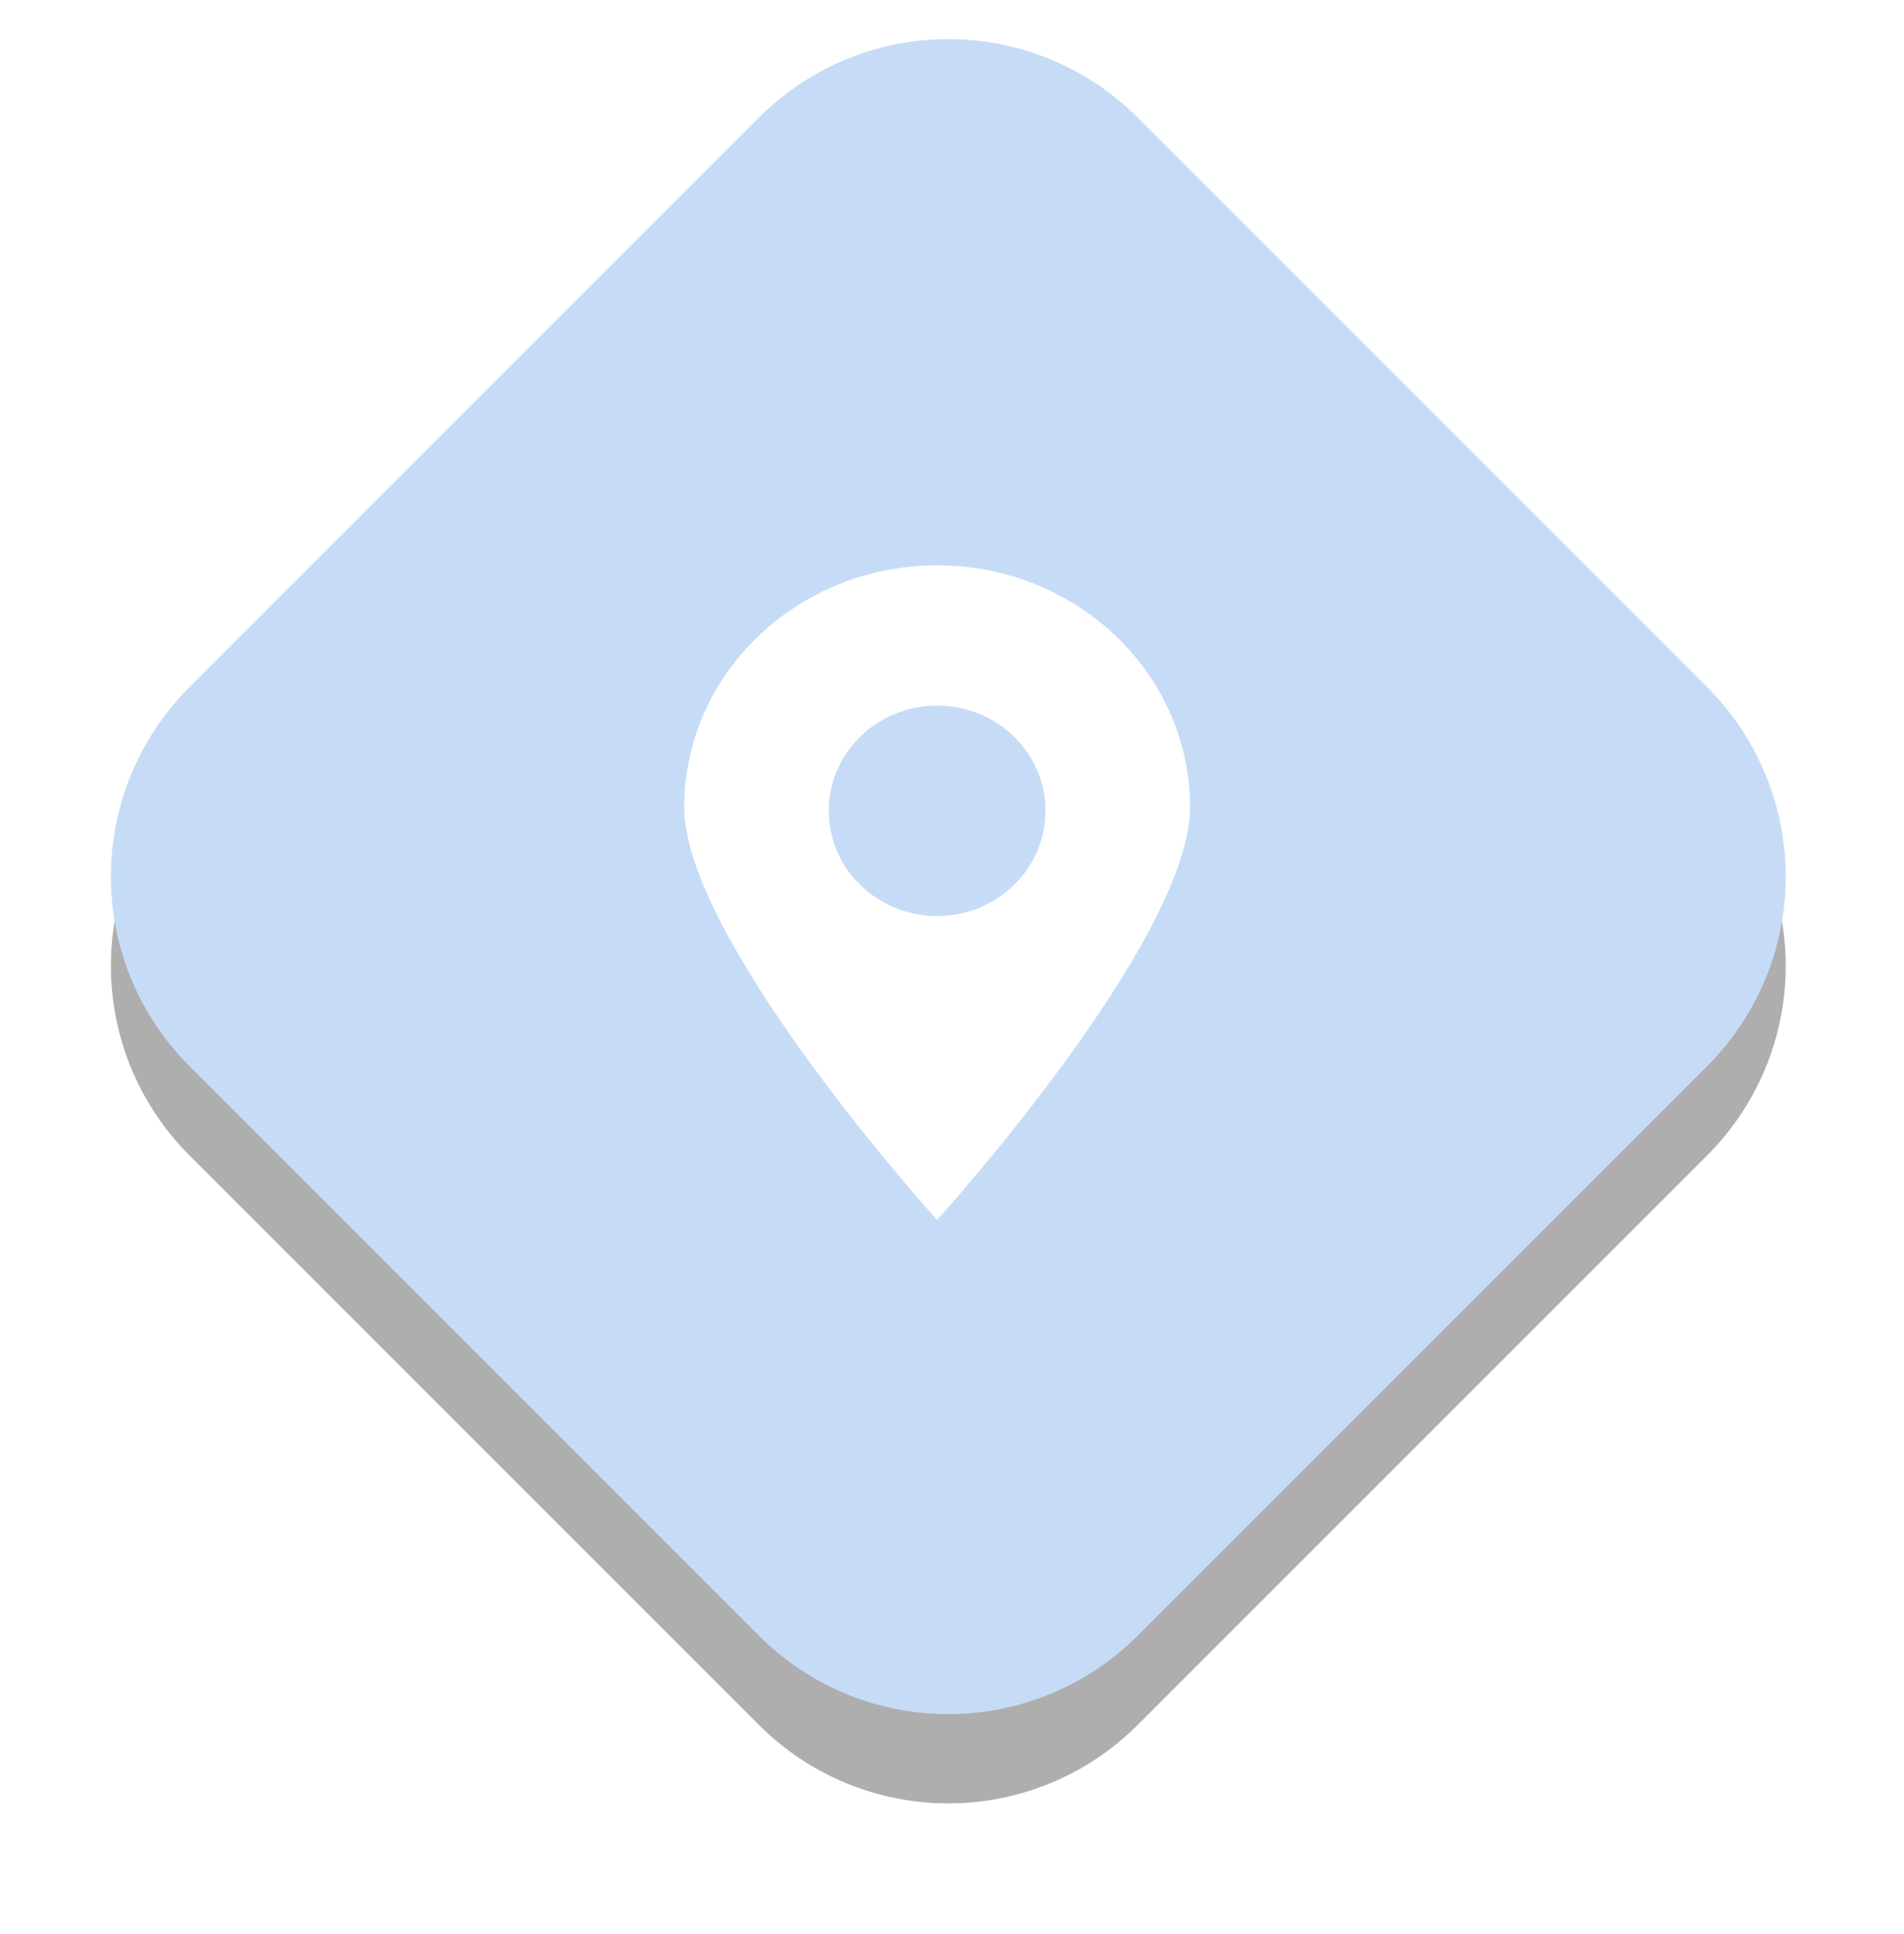 <svg xmlns="http://www.w3.org/2000/svg" xmlns:xlink="http://www.w3.org/1999/xlink" width="64" height="65" viewBox="0 0 64 65">
    <defs>
        <path id="b" d="M38.24 5.95l19.148 19.148a9 9 0 0 1 0 12.728L38.24 56.973a9 9 0 0 1-12.728 0L6.364 37.826a9 9 0 0 1 0-12.728L25.512 5.95a9 9 0 0 1 12.728 0z"/>
        <filter id="a" width="111.8%" height="112.6%" x="-5.9%" y="-1.9%" filterUnits="objectBoundingBox">
            <feOffset dy="3" in="SourceAlpha" result="shadowOffsetOuter1"/>
            <feGaussianBlur in="shadowOffsetOuter1" result="shadowBlurOuter1" stdDeviation="2"/>
            <feColorMatrix in="shadowBlurOuter1" values="0 0 0 0 0 0 0 0 0 0 0 0 0 0 0 0 0 0 0.112 0"/>
        </filter>
    </defs>
    <g fill="none" fill-rule="nonzero" opacity=".318">
        <g transform="translate(0 -2)">
            <use fill="#000" filter="url(#a)" xlink:href="#b"/>
            <use fill="#4A90E2" xlink:href="#b"/>
        </g>
        <g transform="translate(23 19)">
            <path fill="#FFF" d="M8.5 22S17 12.619 17 8.129 13.194 0 8.5 0 0 3.64 0 8.129C0 12.619 8.5 22 8.5 22z"/>
            <ellipse cx="8.5" cy="8.25" fill="#4A90E2" rx="3.643" ry="3.536"/>
        </g>
    </g>
</svg>

